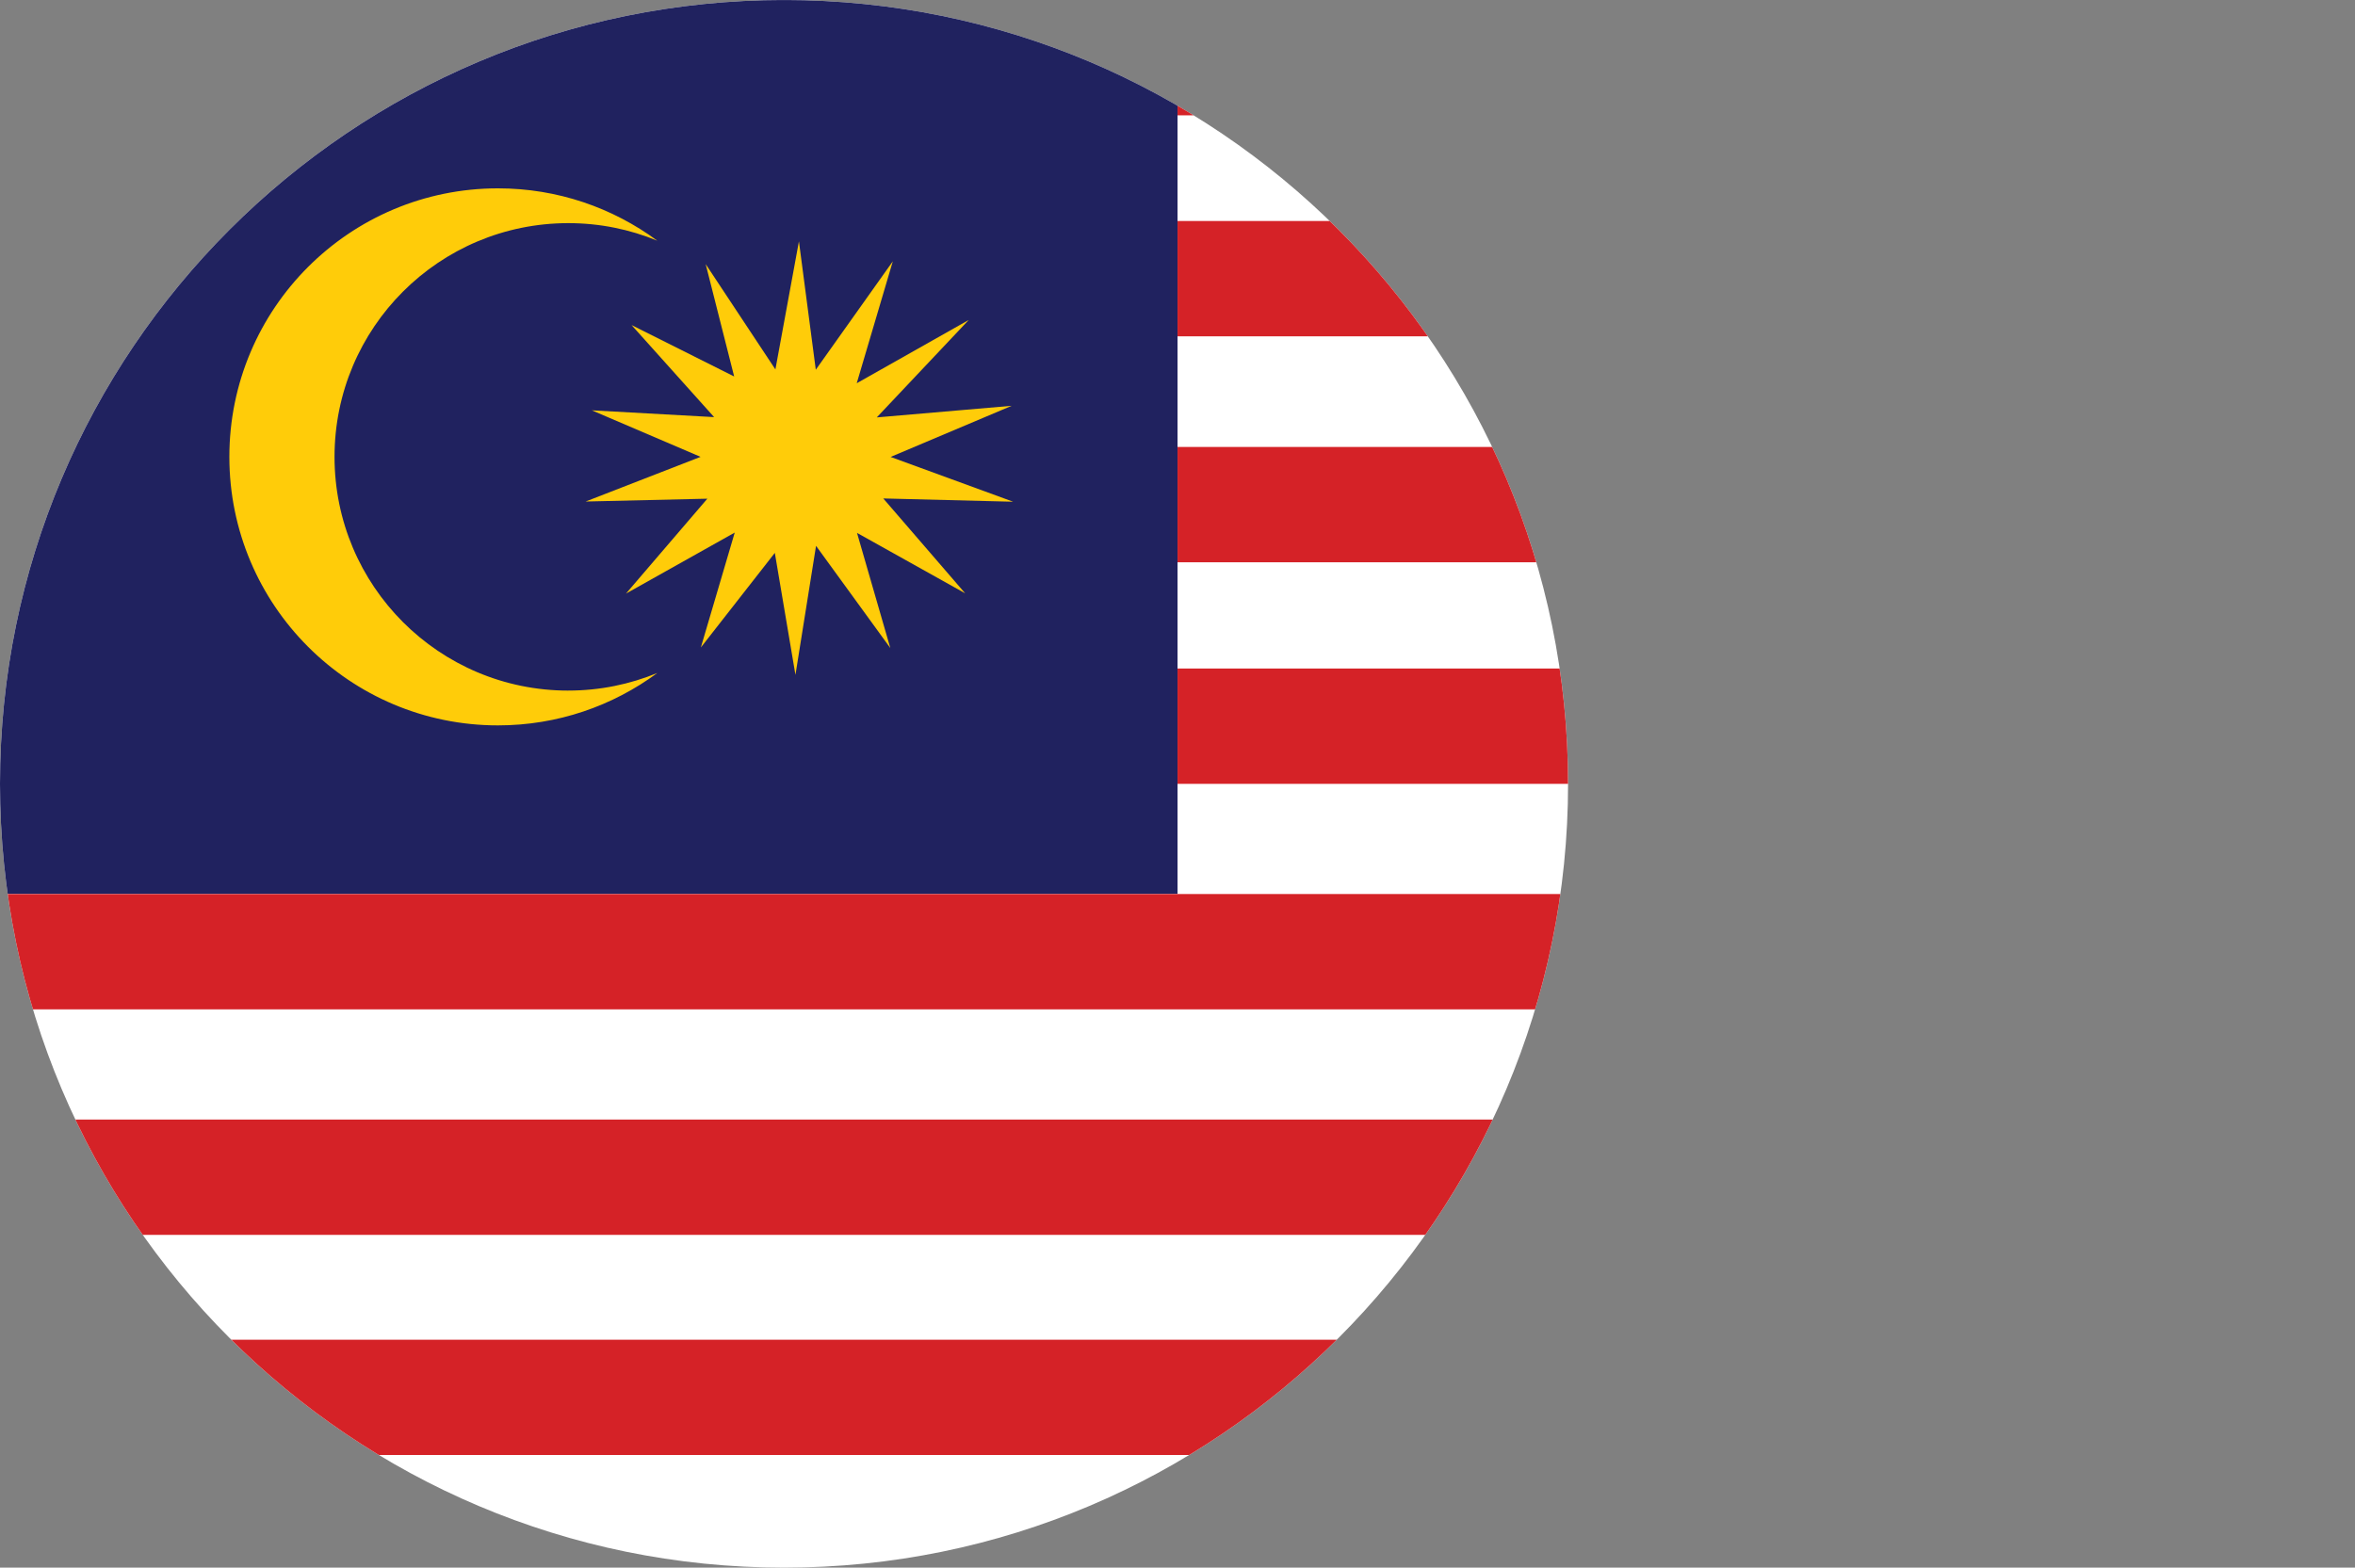 <?xml version="1.0" encoding="UTF-8"?>
<svg id="Layer_2" data-name="Layer 2" xmlns="http://www.w3.org/2000/svg" xmlns:xlink="http://www.w3.org/1999/xlink" viewBox="0 0 118.901 79.17">
  <rect x="0" y="0" width="118.901" height="79.17" fill="#808080" stroke="none"/>
  <defs>
    <clipPath id="clippath">
      <path d="M0,39.584c0,21.862,17.723,39.586,39.585,39.586s39.585-17.724,39.585-39.586S61.447,0,39.585,0,0,17.723,0,39.584Z" fill="none"/>
    </clipPath>
  </defs>
  <g id="Layer_1-2" data-name="Layer 1">
    <g clip-path="url(#clippath)">
      <g>
        <rect y=".002" width="118.901" height="79.168" fill="#fff"/>
        <rect y=".002" width="59.452" height="45.143" fill="#20225f"/>
        <rect x="59.452" y=".002" width="59.45" height="5.824" fill="#d52227"/>
        <rect x="59.452" y="11.162" width="59.45" height="5.822" fill="#d52227"/>
        <rect x="59.452" y="22.573" width="59.45" height="5.824" fill="#d52227"/>
        <rect x="59.452" y="33.762" width="59.45" height="5.823" fill="#d52227"/>
        <rect y="45.15" width="118.901" height="5.824" fill="#d52227"/>
        <rect y="56.54" width="118.901" height="5.823" fill="#d52227"/>
        <rect y="67.658" width="118.901" height="5.823" fill="#d52227"/>
        <path d="M28.694,34.877c-6.52,0-11.804-5.285-11.804-11.805s5.284-11.803,11.804-11.803c1.591,0,3.107.316,4.493.887-2.251-1.661-5.033-2.644-8.045-2.644-7.49,0-13.562,6.071-13.562,13.56s6.072,13.562,13.562,13.562c3.012,0,5.794-.984,8.045-2.646-1.385.57-2.902.888-4.493.888Z" fill="#ffcc09"/>
        <polygon points="39.149 18.657 40.337 12.189 41.188 18.672 45.077 13.197 43.255 19.355 48.91 16.16 44.267 21.08 51.078 20.494 44.966 23.076 51.151 25.338 44.595 25.173 48.729 29.963 43.269 26.912 44.951 32.728 41.201 27.567 40.161 34.082 39.12 27.922 35.385 32.699 37.096 26.896 31.606 29.977 35.713 25.185 29.568 25.328 35.371 23.072 29.881 20.723 36.055 21.065 31.887 16.417 37.067 19.013 35.629 13.339 39.149 18.657" fill="#ffcc09"/>
      </g>
    </g>
  </g>
</svg>